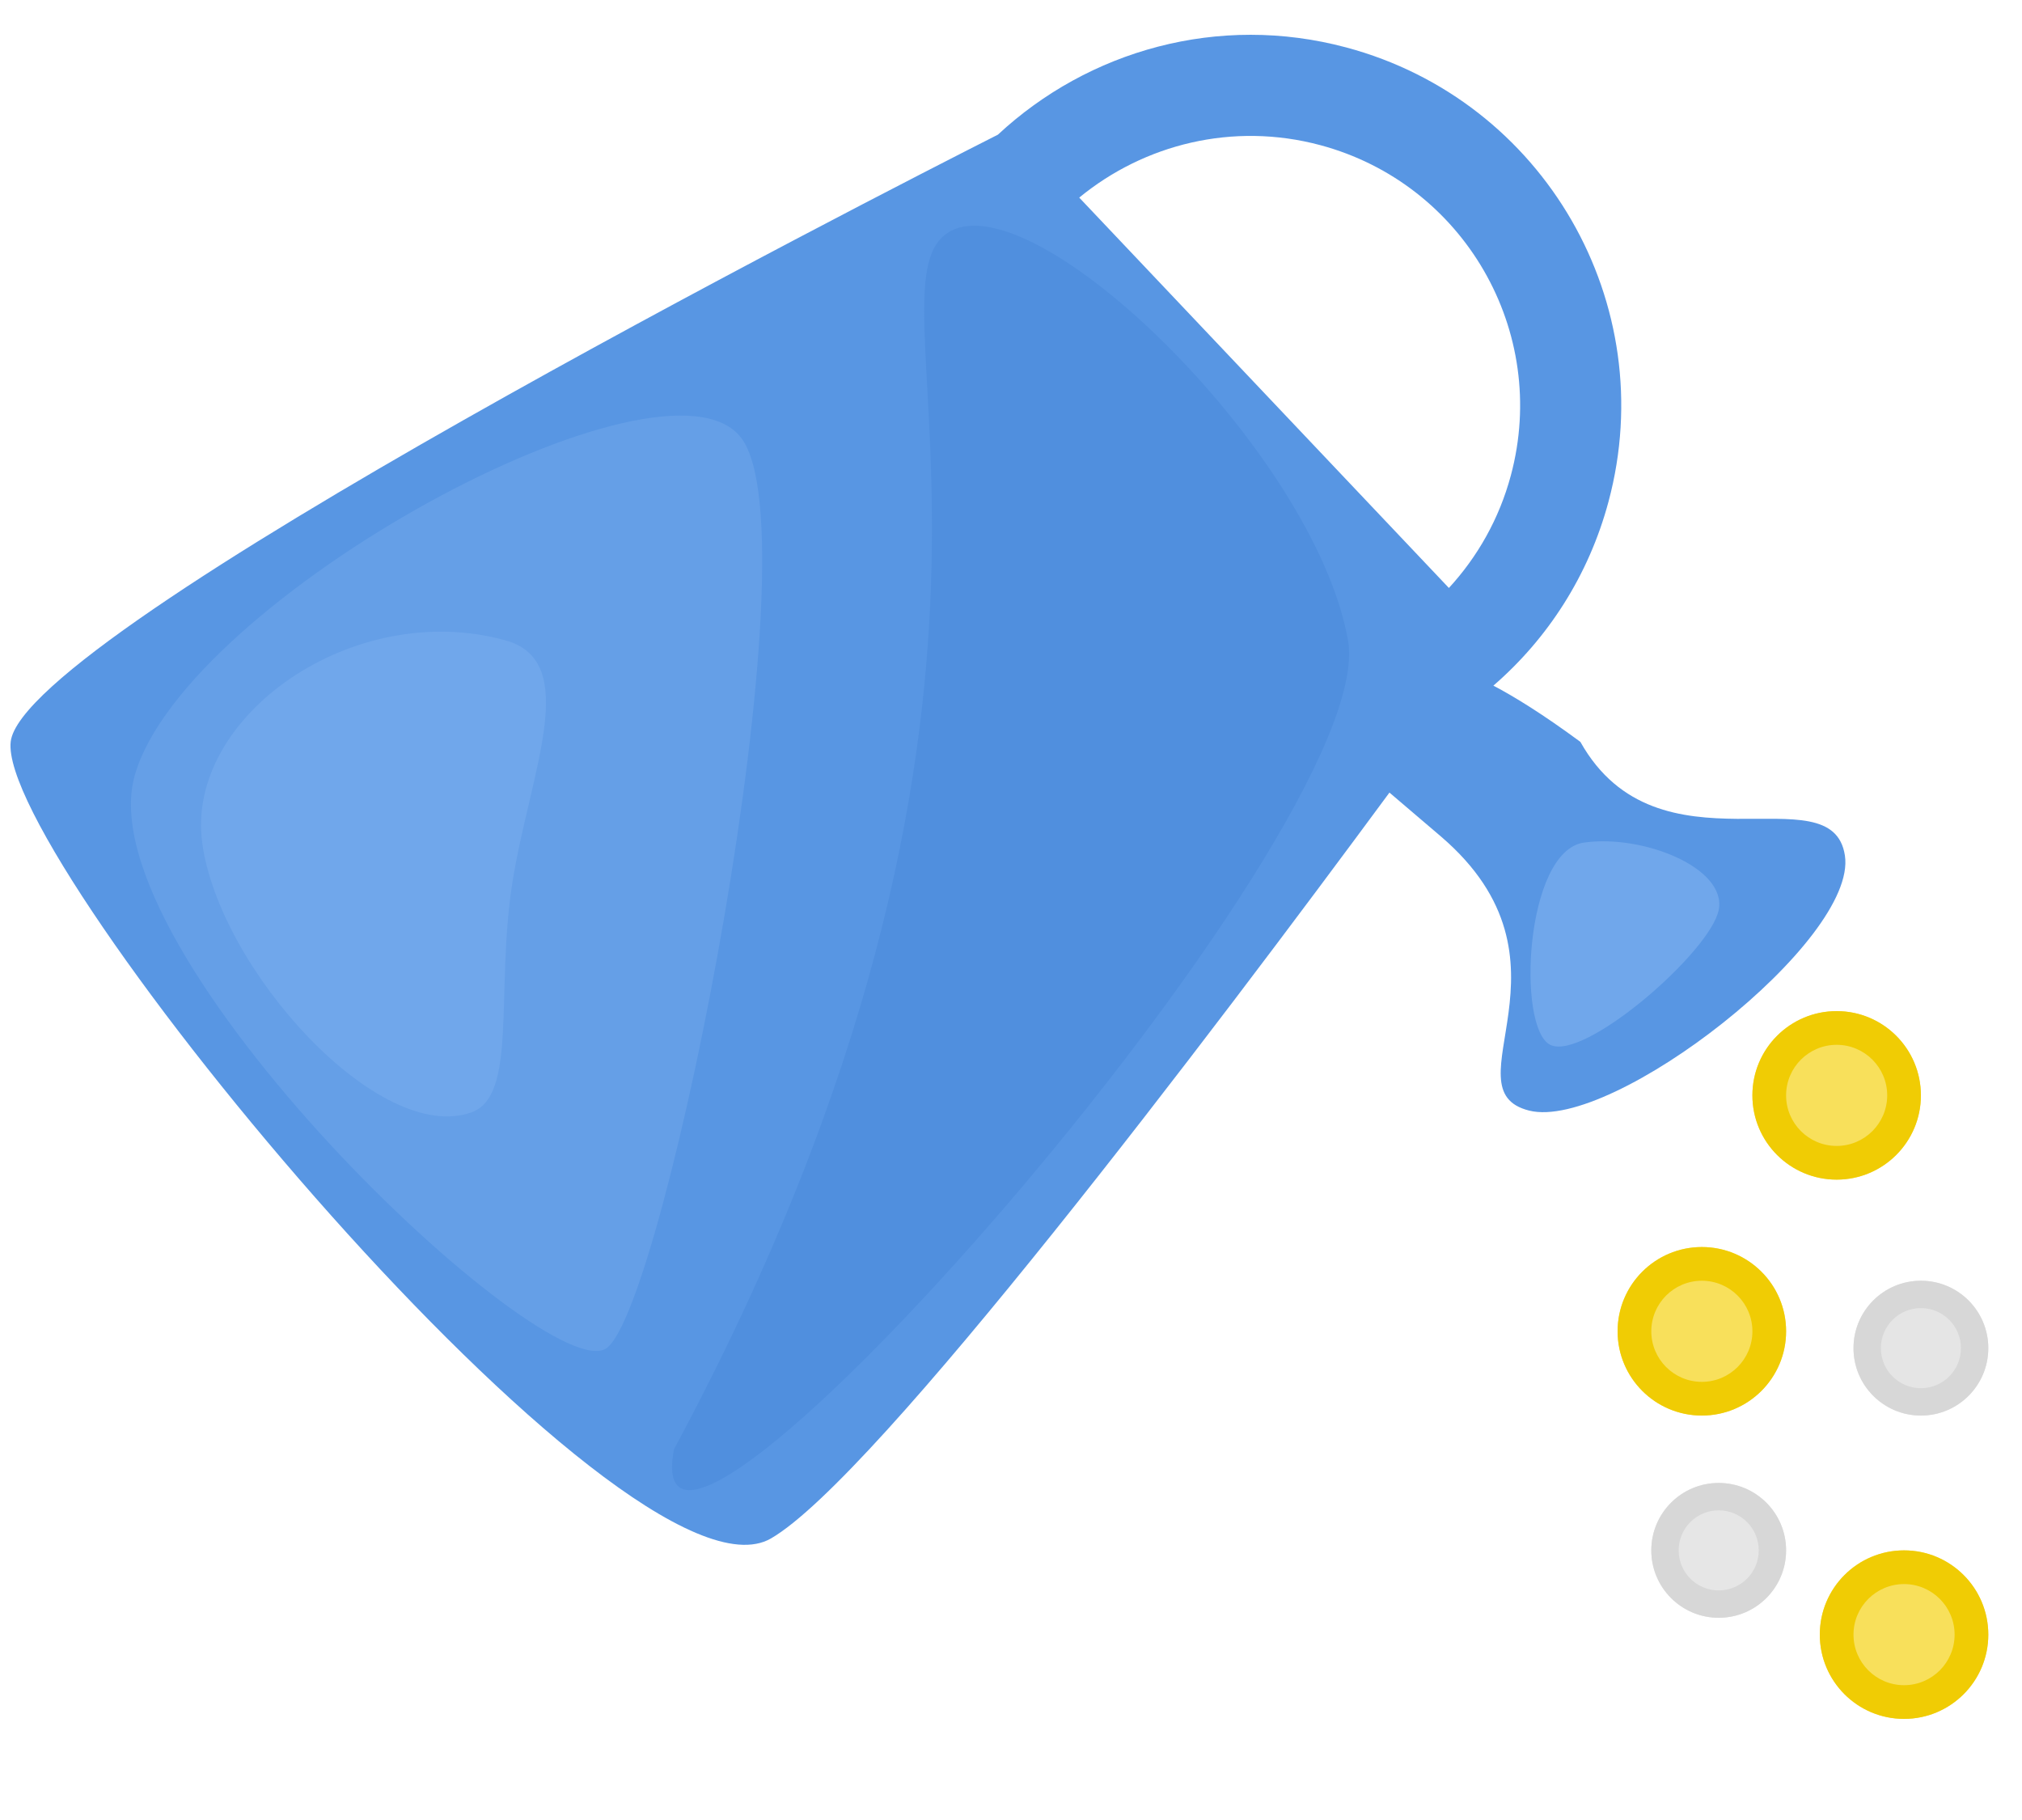 <svg version="1.1" xmlns="http://www.w3.org/2000/svg" xmlns:xlink="http://www.w3.org/1999/xlink" width="60" height="54" viewBox="0 0 60 54">
<g id="icon-money">
<g id="2">
<g id="Group-8">
<path id="Ellipse-14" d="M50.500,37.000 C51.881,37.000 53.000,38.119 53.000,39.500 C53.000,40.881 51.881,42.000 50.500,42.000 C49.119,42.000 48.000,40.881 48.000,39.500 C48.000,38.119 49.119,37.000 50.500,37.000 z" fill="#F8E05B" />
<path id="Ellipse-13" d="M50.500,42.000 C49.119,42.000 48.000,40.881 48.000,39.500 C48.000,38.119 49.119,37.000 50.500,37.000 C51.881,37.000 53.000,38.119 53.000,39.500 C53.000,40.881 51.881,42.000 50.500,42.000 zM50.500,38.000 C49.672,38.000 49.000,38.672 49.000,39.500 C49.000,40.328 49.672,41.000 50.500,41.000 C51.328,41.000 52.000,40.328 52.000,39.500 C52.000,38.672 51.328,38.000 50.500,38.000 z" fill="#F0CC04" />
</g>
<g id="Group-8-copy-2">
<path id="Ellipse-14" d="M56.500,46.000 C57.881,46.000 59.000,47.119 59.000,48.500 C59.000,49.881 57.881,51.000 56.500,51.000 C55.119,51.000 54.000,49.881 54.000,48.500 C54.000,47.119 55.119,46.000 56.500,46.000 z" fill="#F8E05B" />
<path id="Ellipse-13" d="M56.500,51.000 C55.119,51.000 54.000,49.881 54.000,48.500 C54.000,47.119 55.119,46.000 56.500,46.000 C57.881,46.000 59.000,47.119 59.000,48.500 C59.000,49.881 57.881,51.000 56.500,51.000 zM56.500,47.000 C55.672,47.000 55.000,47.672 55.000,48.500 C55.000,49.328 55.672,50.000 56.500,50.000 C57.328,50.000 58.000,49.328 58.000,48.500 C58.000,47.672 57.328,47.000 56.500,47.000 z" fill="#F0CC04" />
</g>
<g id="Group-8-copy-3">
<path id="Ellipse-14" d="M57.000,38.000 C58.105,38.000 59.000,38.895 59.000,40.000 C59.000,41.105 58.105,42.000 57.000,42.000 C55.895,42.000 55.000,41.105 55.000,40.000 C55.000,38.895 55.895,38.000 57.000,38.000 z" fill="#E5E5E5" />
<path id="Ellipse-13" d="M57.000,42.000 C55.895,42.000 55.000,41.105 55.000,40.000 C55.000,38.895 55.895,38.000 57.000,38.000 C58.105,38.000 59.000,38.895 59.000,40.000 C59.000,41.105 58.105,42.000 57.000,42.000 zM57.000,38.812 C56.344,38.812 55.812,39.344 55.812,40.000 C55.812,40.656 56.344,41.188 57.000,41.188 C57.656,41.188 58.188,40.656 58.188,40.000 C58.188,39.344 57.656,38.812 57.000,38.812 z" fill="#D7D7D7" />
</g>
<g id="Group-8-copy-4">
<path id="Ellipse-14" d="M51.000,44.000 C52.105,44.000 53.000,44.895 53.000,46.000 C53.000,47.105 52.105,48.000 51.000,48.000 C49.895,48.000 49.000,47.105 49.000,46.000 C49.000,44.895 49.895,44.000 51.000,44.000 z" fill="#E6E6E6" />
<path id="Ellipse-13" d="M51.000,48.000 C49.895,48.000 49.000,47.105 49.000,46.000 C49.000,44.895 49.895,44.000 51.000,44.000 C52.105,44.000 53.000,44.895 53.000,46.000 C53.000,47.105 52.105,48.000 51.000,48.000 zM51.000,44.812 C50.344,44.812 49.812,45.344 49.812,46.000 C49.812,46.656 50.344,47.188 51.000,47.188 C51.656,47.188 52.188,46.656 52.188,46.000 C52.188,45.344 51.656,44.812 51.000,44.812 z" fill="#D7D7D7" />
</g>
<g id="Group-8-copy">
<path id="Ellipse-14" d="M54.500,30.000 C55.881,30.000 57.000,31.119 57.000,32.500 C57.000,33.881 55.881,35.000 54.500,35.000 C53.119,35.000 52.000,33.881 52.000,32.500 C52.000,31.119 53.119,30.000 54.500,30.000 z" fill="#F8E05B" />
<path id="Ellipse-13" d="M54.500,35.000 C53.119,35.000 52.000,33.881 52.000,32.500 C52.000,31.119 53.119,30.000 54.500,30.000 C55.881,30.000 57.000,31.119 57.000,32.500 C57.000,33.881 55.881,35.000 54.500,35.000 zM54.500,31.000 C53.672,31.000 53.000,31.672 53.000,32.500 C53.000,33.328 53.672,34.000 54.500,34.000 C55.328,34.000 56.000,33.328 56.000,32.500 C56.000,31.672 55.328,31.000 54.500,31.000 z" fill="#F0CC04" />
</g>
<path id="Ellipse-12" d="M45.377,32.952 C42.904,32.334 47.088,28.527 42.758,24.819 C42.159,24.306 41.657,23.877 41.230,23.516 C35.993,30.617 25.991,43.848 22.876,45.647 C18.589,48.121 -0.105,25.513 0.318,22.003 C0.710,18.742 26.017,5.816 29.611,3.996 C32.293,1.500 36.153,0.390 39.953,1.409 C45.821,2.981 49.303,9.013 47.731,14.881 C47.140,17.086 45.919,18.954 44.314,20.343 C44.921,20.662 45.758,21.173 46.895,22.011 C49.204,26.125 54.364,22.864 54.745,25.385 C55.126,27.906 47.851,33.569 45.377,32.952 zM39.176,4.306 C36.584,3.612 33.952,4.280 32.025,5.863 C32.025,5.863 42.994,17.445 42.994,17.445 C43.840,16.525 44.487,15.396 44.833,14.104 C45.977,9.837 43.444,5.450 39.176,4.306 z" fill="#5896E3" />
<path id="Shape-110" d="M28.000,7.000 C30.333,5.000 39.000,13.333 40.000,19.000 C41.000,24.666 18.667,50.000 20.000,43.000 C32.000,20.667 25.667,9.000 28.000,7.000 z" fill="#508FDE" />
<path id="Shape-111" d="M4.000,23.000 C5.500,17.750 19.750,10.000 22.000,13.000 C24.250,16.000 19.750,38.750 18.000,40.000 C16.250,41.250 2.500,28.250 4.000,23.000 z" fill="#659FE7" />
<path id="Shape-112" d="M15.000,19.000 C10.500,17.750 5.500,21.250 6.000,25.000 C6.500,28.750 11.250,34.000 14.000,33.000 C15.354,32.508 14.708,29.409 15.196,26.242 C15.700,22.975 17.284,19.634 15.000,19.000 z" fill="#70A7EB" />
<path id="Shape-113" d="M47.000,25.000 C45.250,25.250 45.000,30.500 46.000,31.000 C47.000,31.500 50.750,28.250 51.000,27.000 C51.250,25.750 48.750,24.750 47.000,25.000 z" fill="#70A7EB" />
</g>
</g>
</svg>
